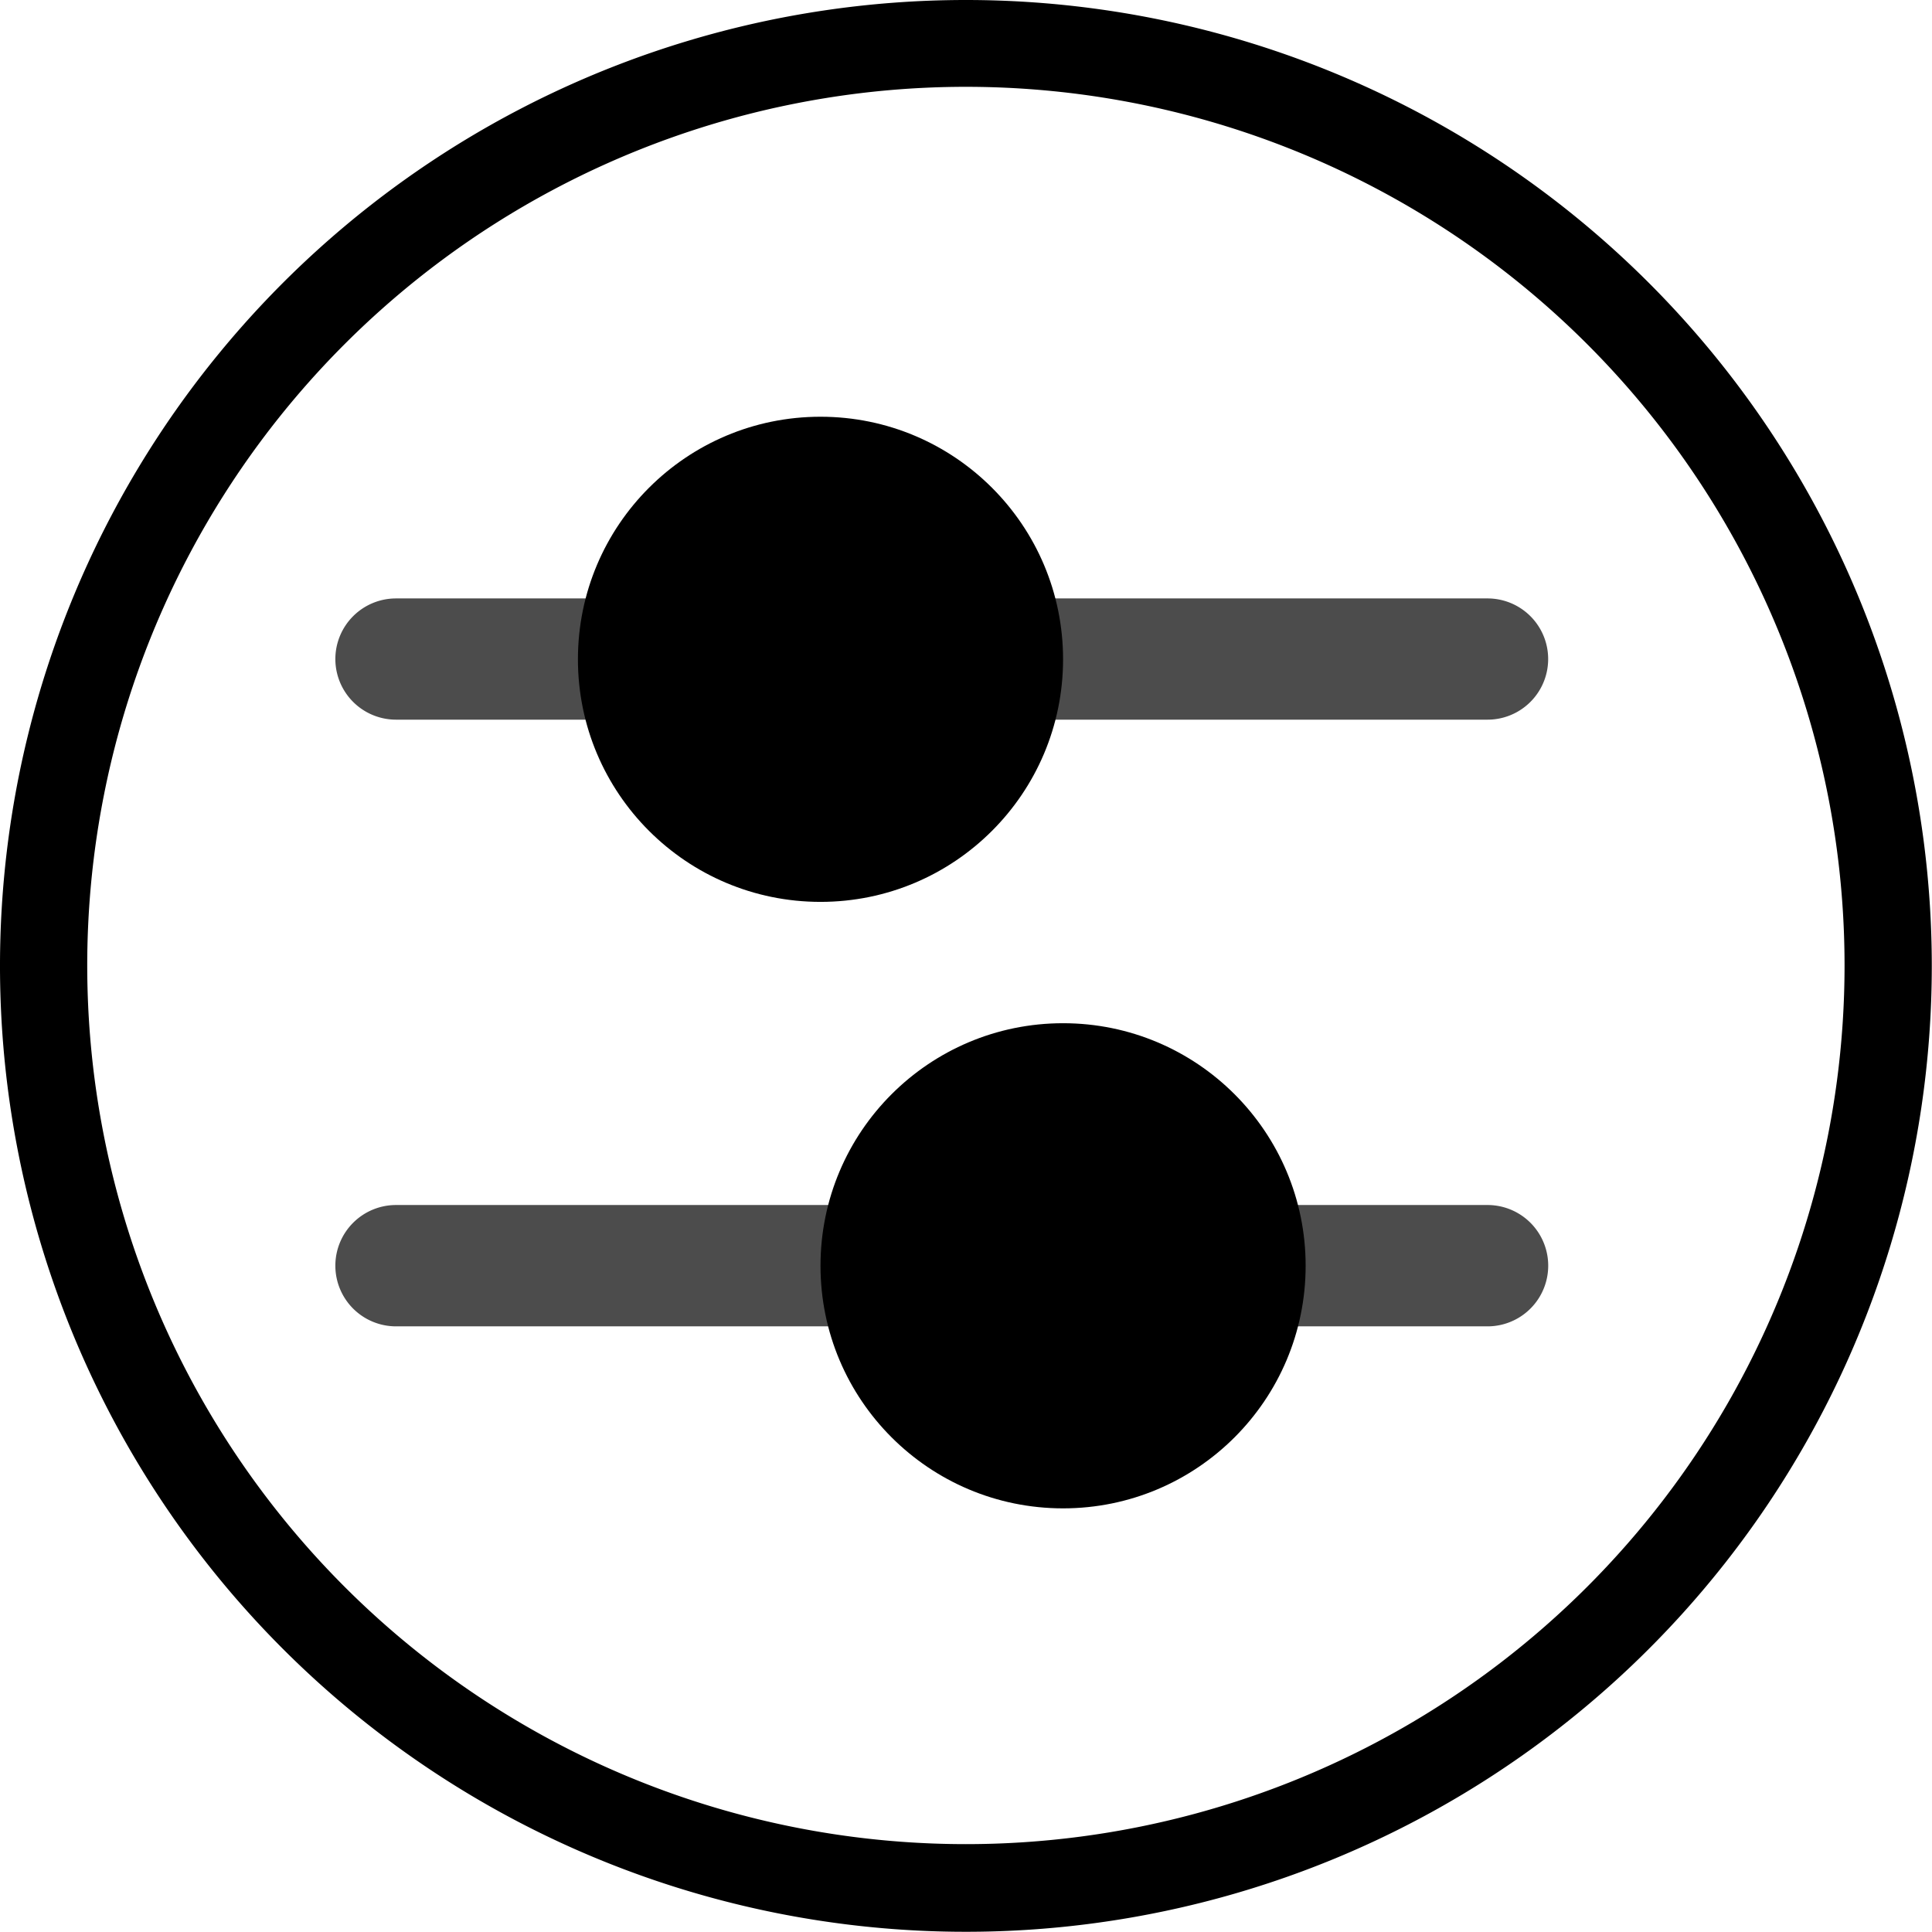 <svg xmlns="http://www.w3.org/2000/svg" viewBox="0 0 18.47 18.47"><defs><style>.a{fill:#000;}.b{opacity:0.7;}</style></defs><g transform="translate(-428.794 -397.7)"><path class="a" d="M438.028,397.7a9.234,9.234,0,1,0,9.234,9.234A9.234,9.234,0,0,0,438.028,397.7Zm0,17.63a8.4,8.4,0,1,1,8.4-8.4A8.4,8.4,0,0,1,438.028,415.33Z"/><g class="b"><path class="a" d="M432,404a.58.58,0,0,1,.58-.579h10.435a.579.579,0,1,1,0,1.159H432.58A.58.58,0,0,1,432,404Z"/></g><circle class="a" cx="2.319" cy="2.319" r="2.319" transform="translate(434.319 401.684)"/><g class="b"><path class="a" d="M432,409.8a.58.58,0,0,1,.58-.58h10.435a.58.58,0,0,1,0,1.16H432.58A.58.58,0,0,1,432,409.8Z"/></g><circle class="a" cx="2.319" cy="2.319" r="2.319" transform="translate(436.638 407.482)"/></g></svg>
